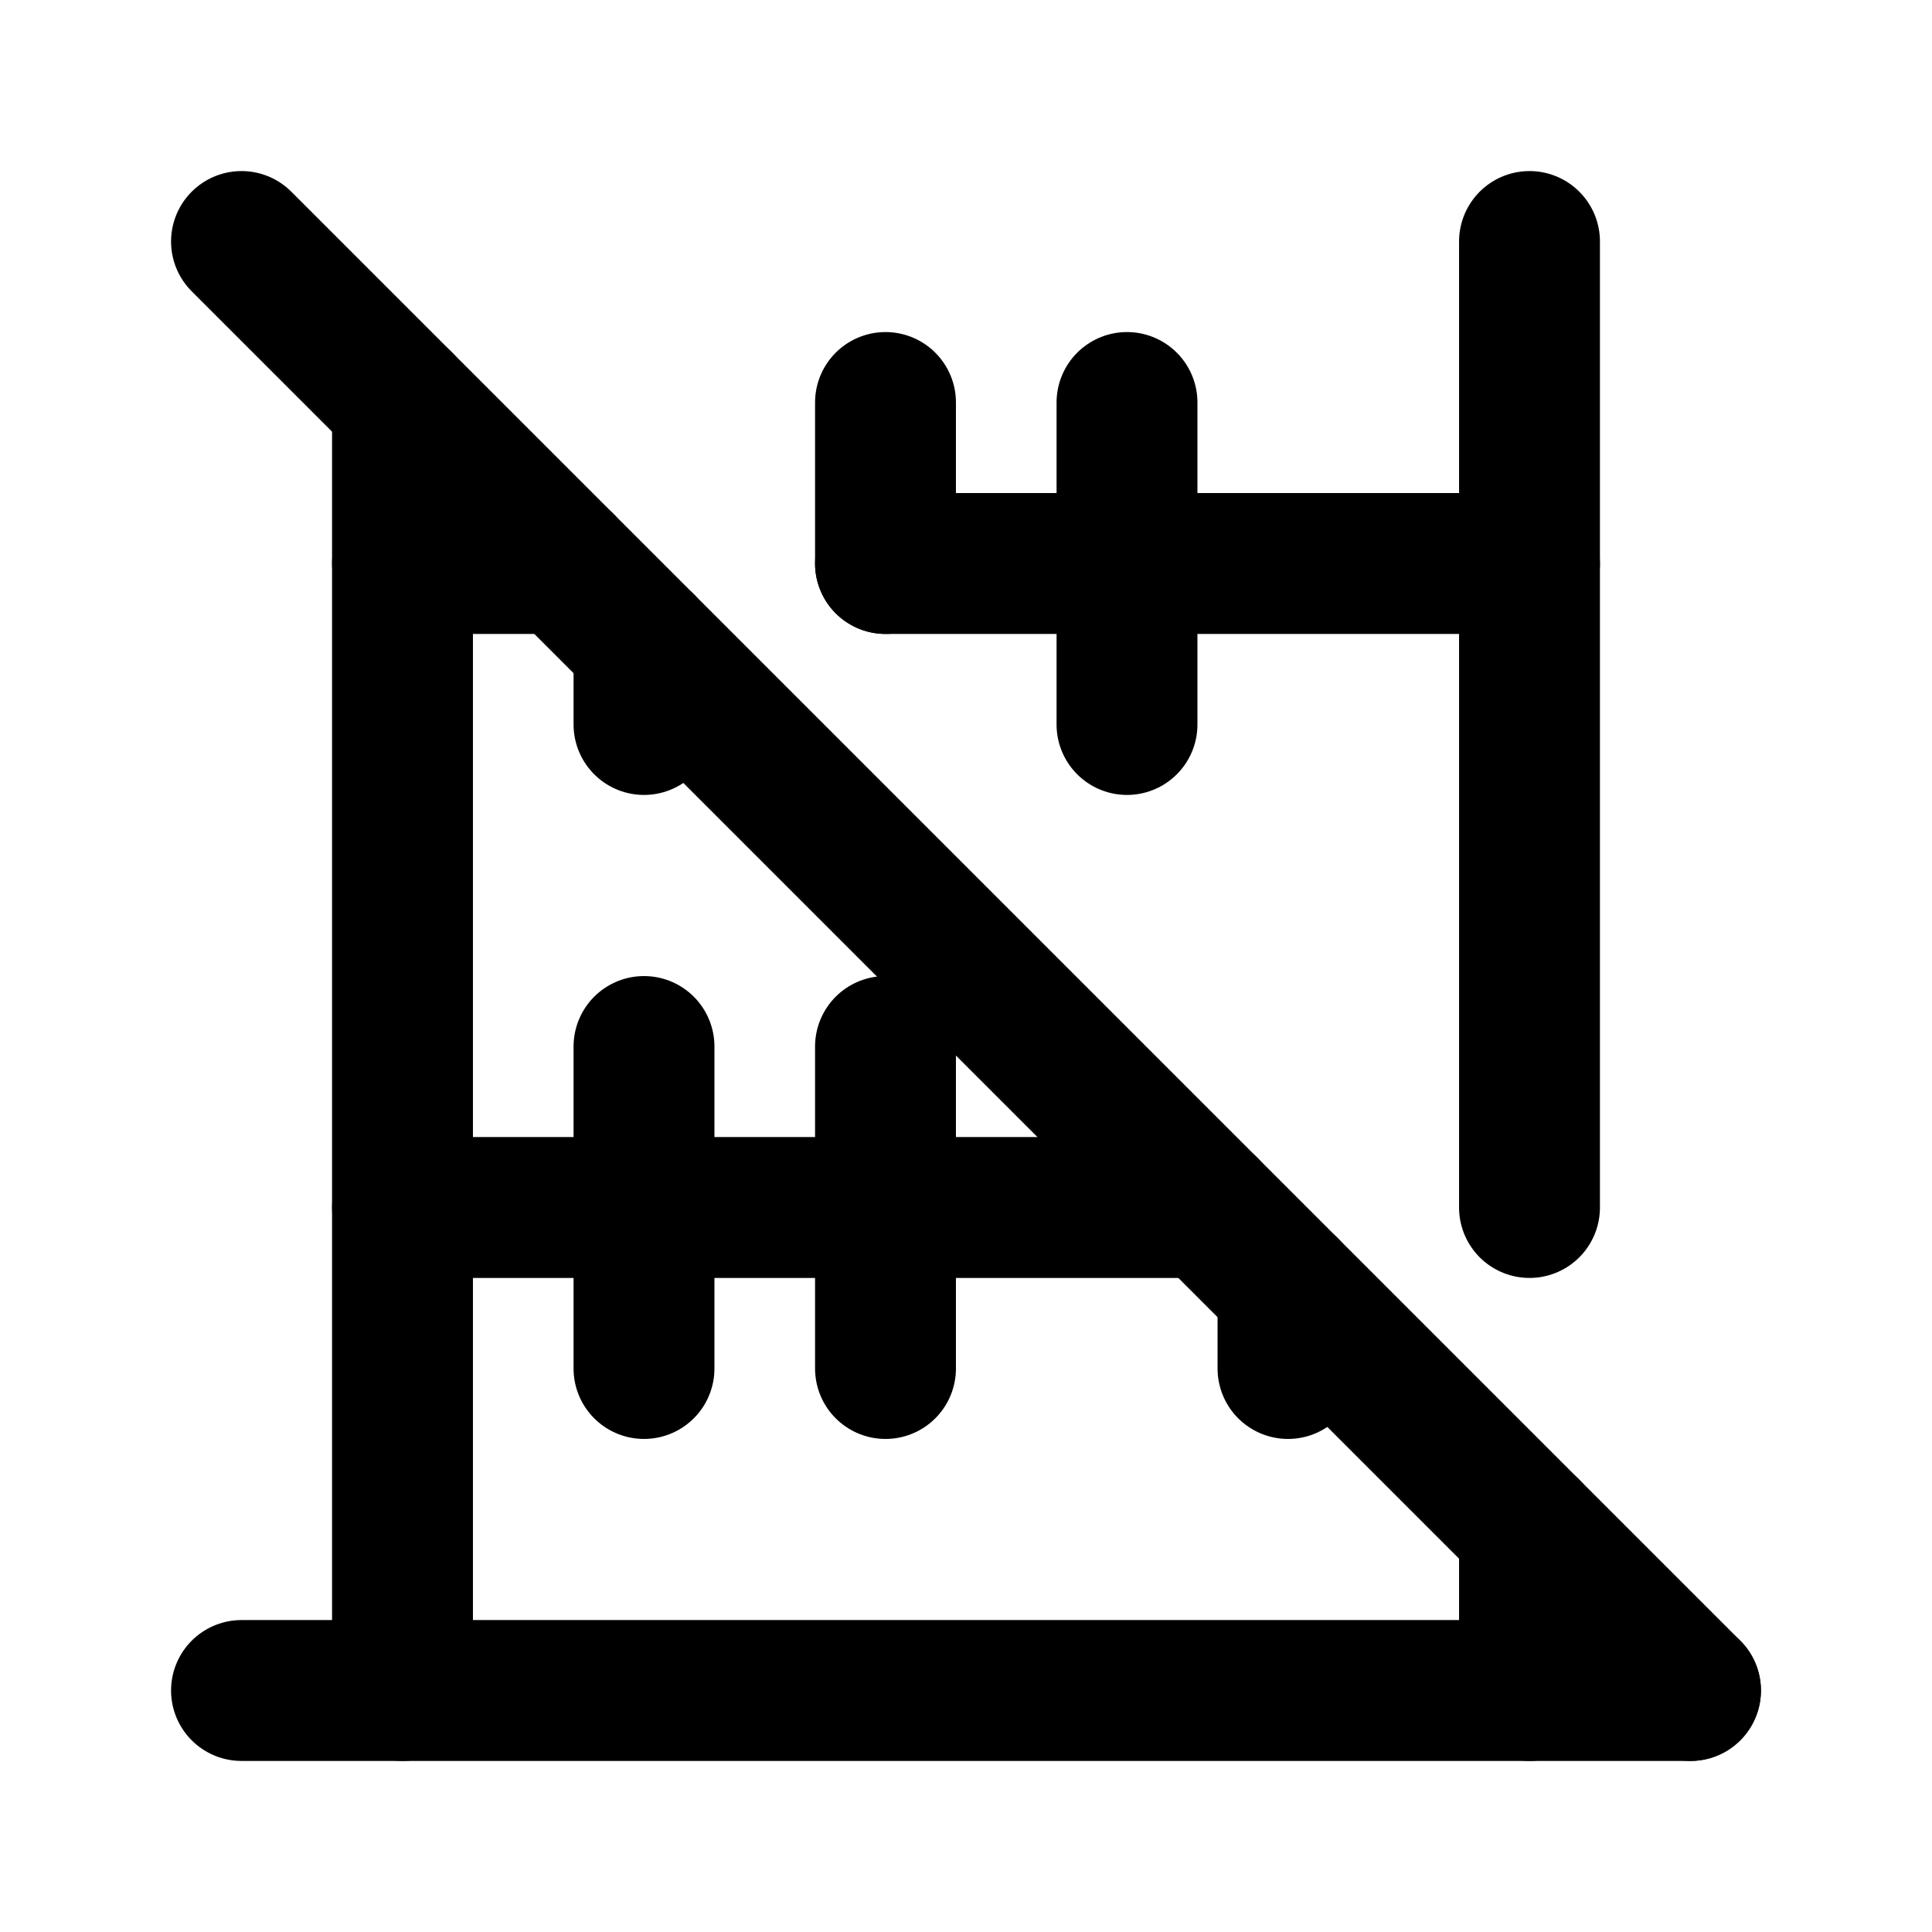 <svg xmlns="http://www.w3.org/2000/svg" viewBox="0 0 24 24" stroke-width="1.75" stroke="currentColor" fill="none" stroke-linecap="round" stroke-linejoin="round">
  <path stroke="none" d="M0 0h24v24H0z" fill="none"/>
  <path d="M5 5v16" />
  <path d="M19 21v-2m0 -4v-12" />
  <path d="M5 7h2m4 0h8" />
  <path d="M5 15h10" />
  <path d="M8 13v4" />
  <path d="M11 13v4" />
  <path d="M16 16v1" />
  <path d="M14 5v4" />
  <path d="M11 5v2" />
  <path d="M8 8v1" />
  <path d="M3 21h18" />
  <path d="M3 3l18 18" />
</svg>


